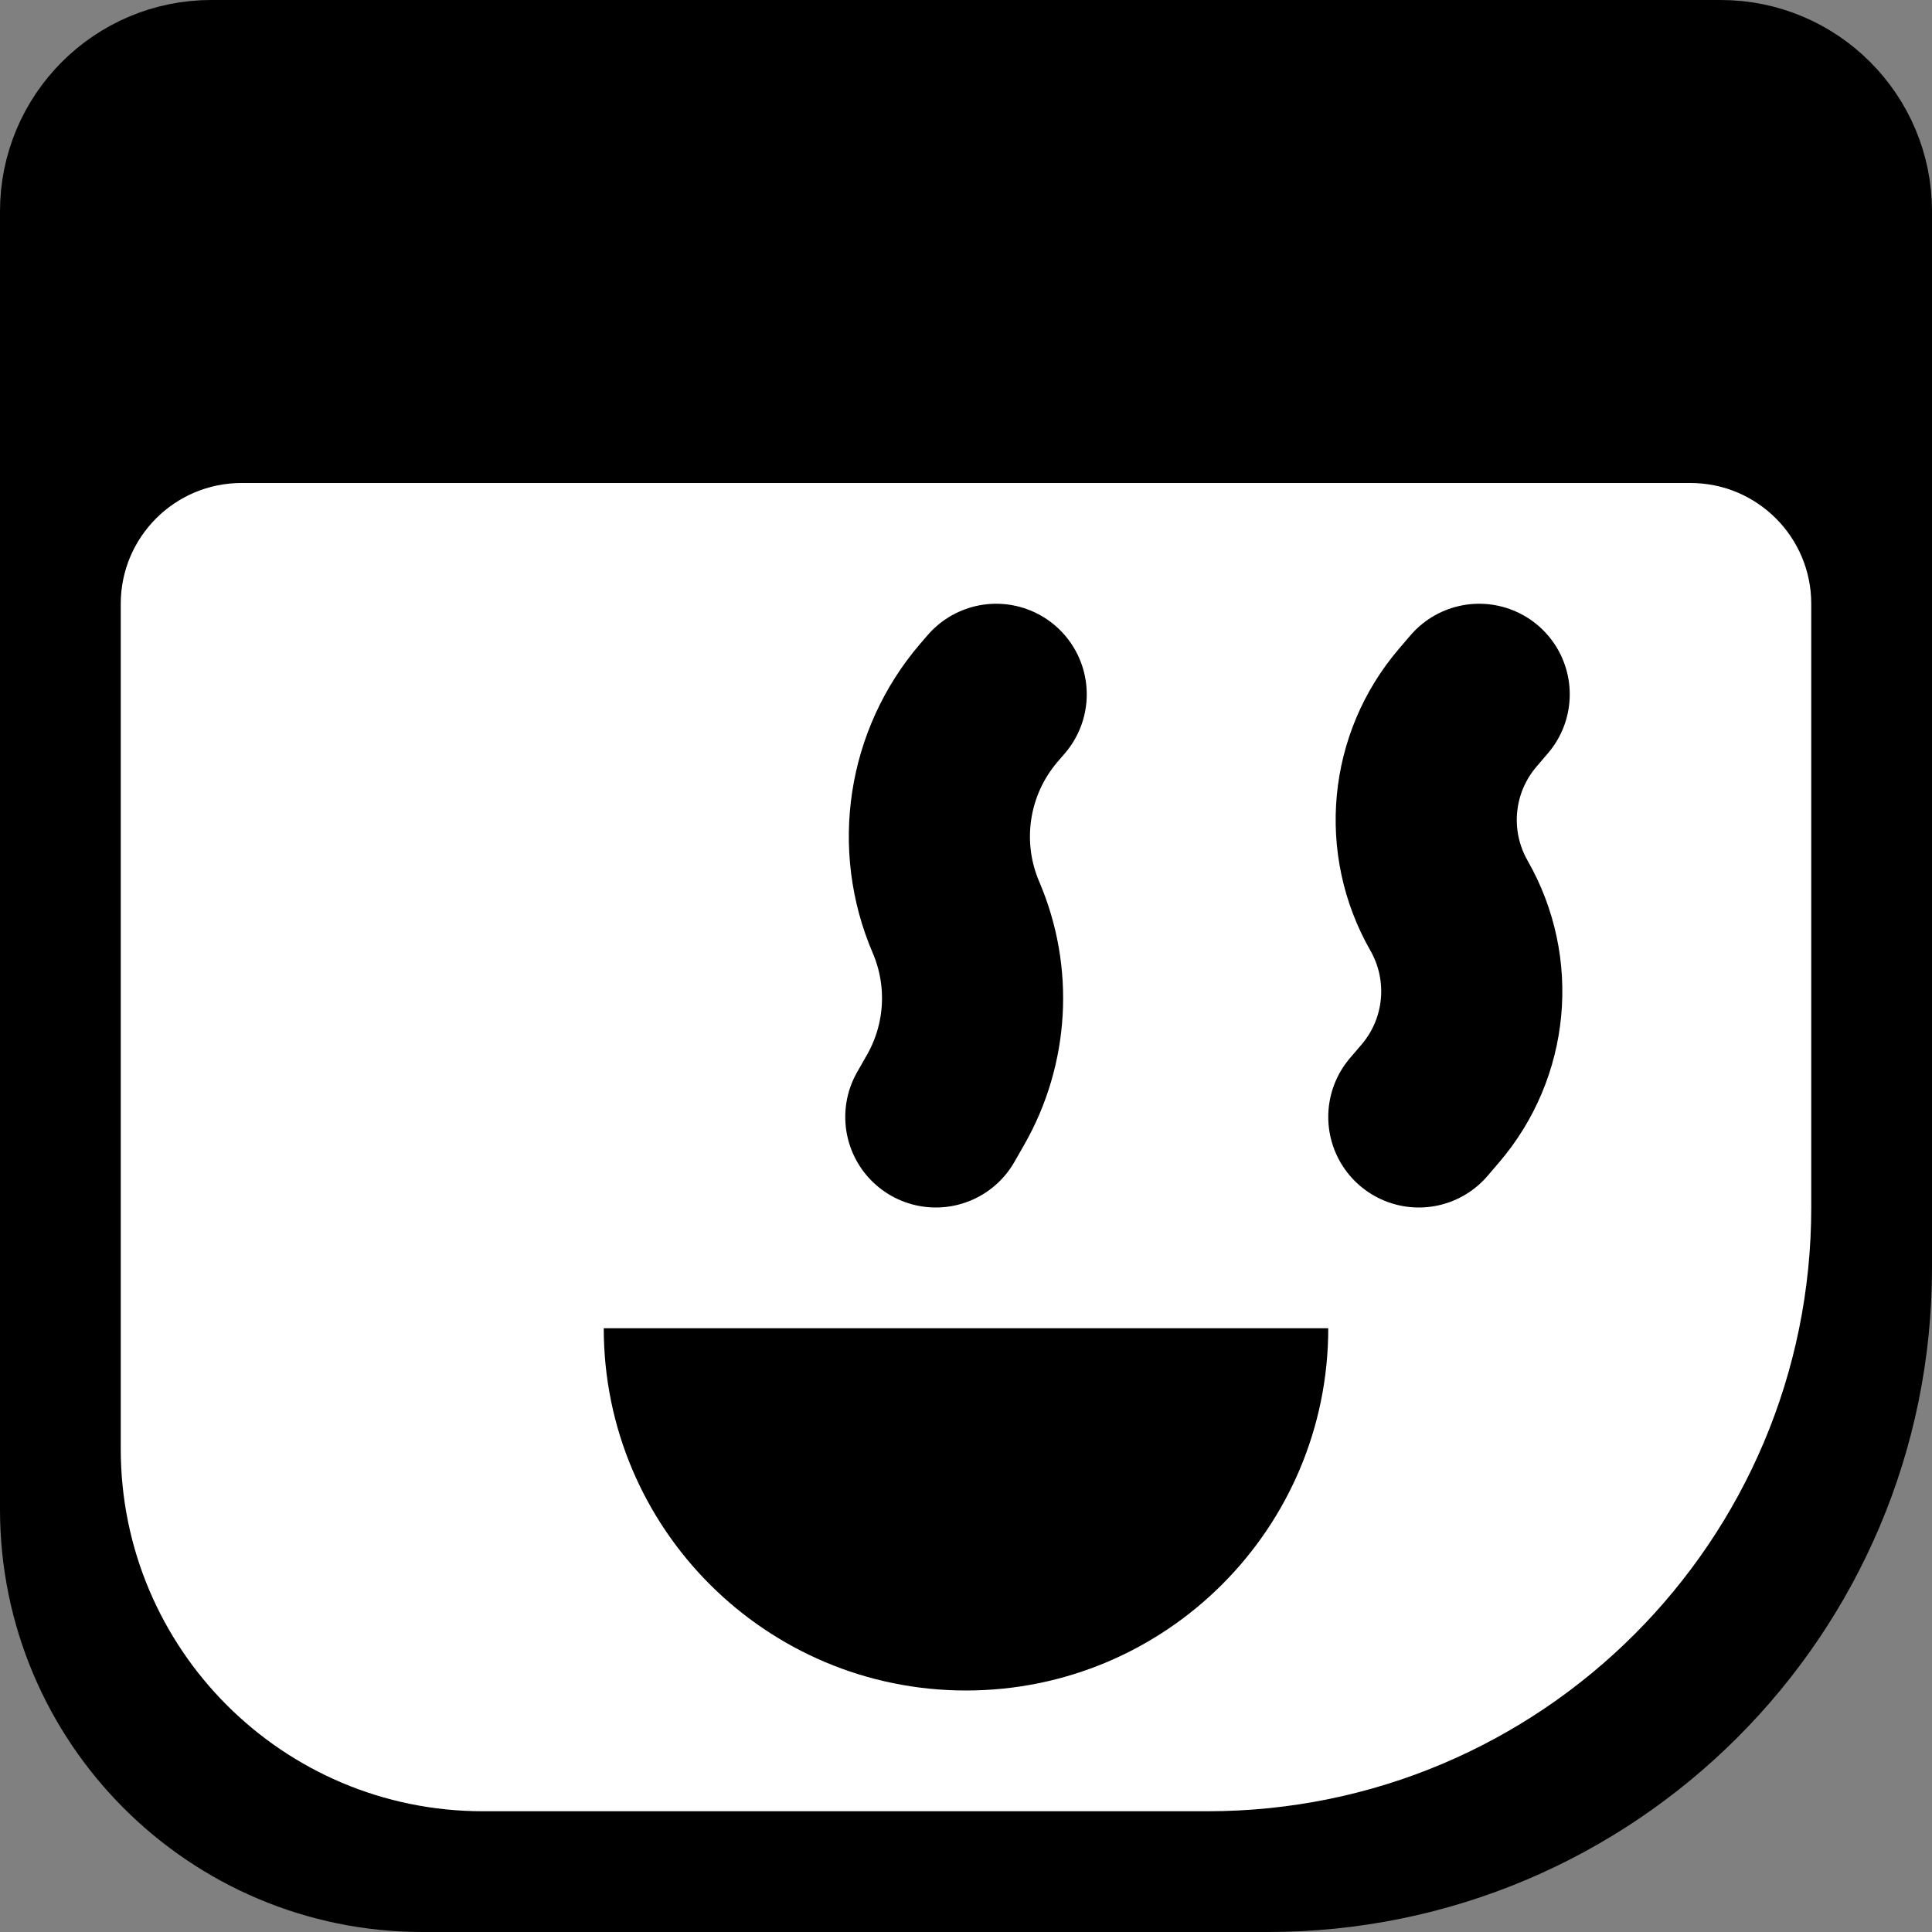 <svg width="16" height="16" viewBox="0 0 16 16" fill="none" xmlns="http://www.w3.org/2000/svg">
<rect x="0" y="0" width="16" height="16" fill="#808080" stroke="none"/>
<path d="M14.25 0.5H1.75C1.06 0.5 0.5 1.06 0.5 1.75V2.5V12.5C0.5 14.157 1.843 15.5 3.5 15.5H10.5C13.261 15.5 15.5 13.261 15.5 10.5V2.5V1.75C15.5 1.06 14.94 0.5 14.25 0.5Z" fill="#808080" stroke="#808080" style="fill:#808080;fill:color(display-p3 0.5 0.5 0.5);fill-opacity:1;stroke:#808080;stroke:color(display-p3 0.5 0.5 0.5);stroke-opacity:1;" stroke-linecap="square"/>
<rect x="1" y="1" width="2" height="2" rx="1" fill="#EB5757" style="fill:#EB5757;fill:color(display-p3 0.922 0.341 0.341);fill-opacity:1;"/>
<rect x="4" y="1" width="2" height="2" rx="1" fill="#FDC700" style="fill:#FDC700;fill:color(display-p3 0.992 0.78 0);fill-opacity:1;"/>
<rect x="7" y="1" width="2" height="2" rx="1" fill="#00C950" style="fill:#00C950;fill:color(display-p3 0 0.788 0.314);fill-opacity:1;"/>
<path d="M1 5C1 4.448 1.448 4 2 4H14C14.552 4 15 4.448 15 5V10C15 12.761 12.761 15 10 15H4C2.343 15 1 13.657 1 12V5Z" fill="white" style="fill:white;fill-opacity:1;"/>
<path d="M11 11C11 12.657 9.657 14 8 14C6.343 14 5 12.657 5 11H11Z" fill="#808080" style="fill:#808080;fill:color(display-p3 0.5 0.5 0.5);fill-opacity:1;"/>
<path d="M8.25 5.75L8.188 5.822C7.767 6.314 7.662 7.002 7.917 7.597V7.597C8.127 8.087 8.095 8.647 7.83 9.11L7.75 9.25" stroke="#808080" style="stroke:#808080;stroke:color(display-p3 0.5 0.5 0.5);stroke-opacity:1;" stroke-width="1.5" stroke-linecap="round"/>
<path d="M12.25 5.75L12.156 5.86C11.762 6.319 11.7 6.975 12 7.5V7.5C12.3 8.025 12.238 8.681 11.844 9.14L11.75 9.25" stroke="#808080" style="stroke:#808080;stroke:color(display-p3 0.5 0.5 0.5);stroke-opacity:1;" stroke-width="1.5" stroke-linecap="round"/>
</svg>
